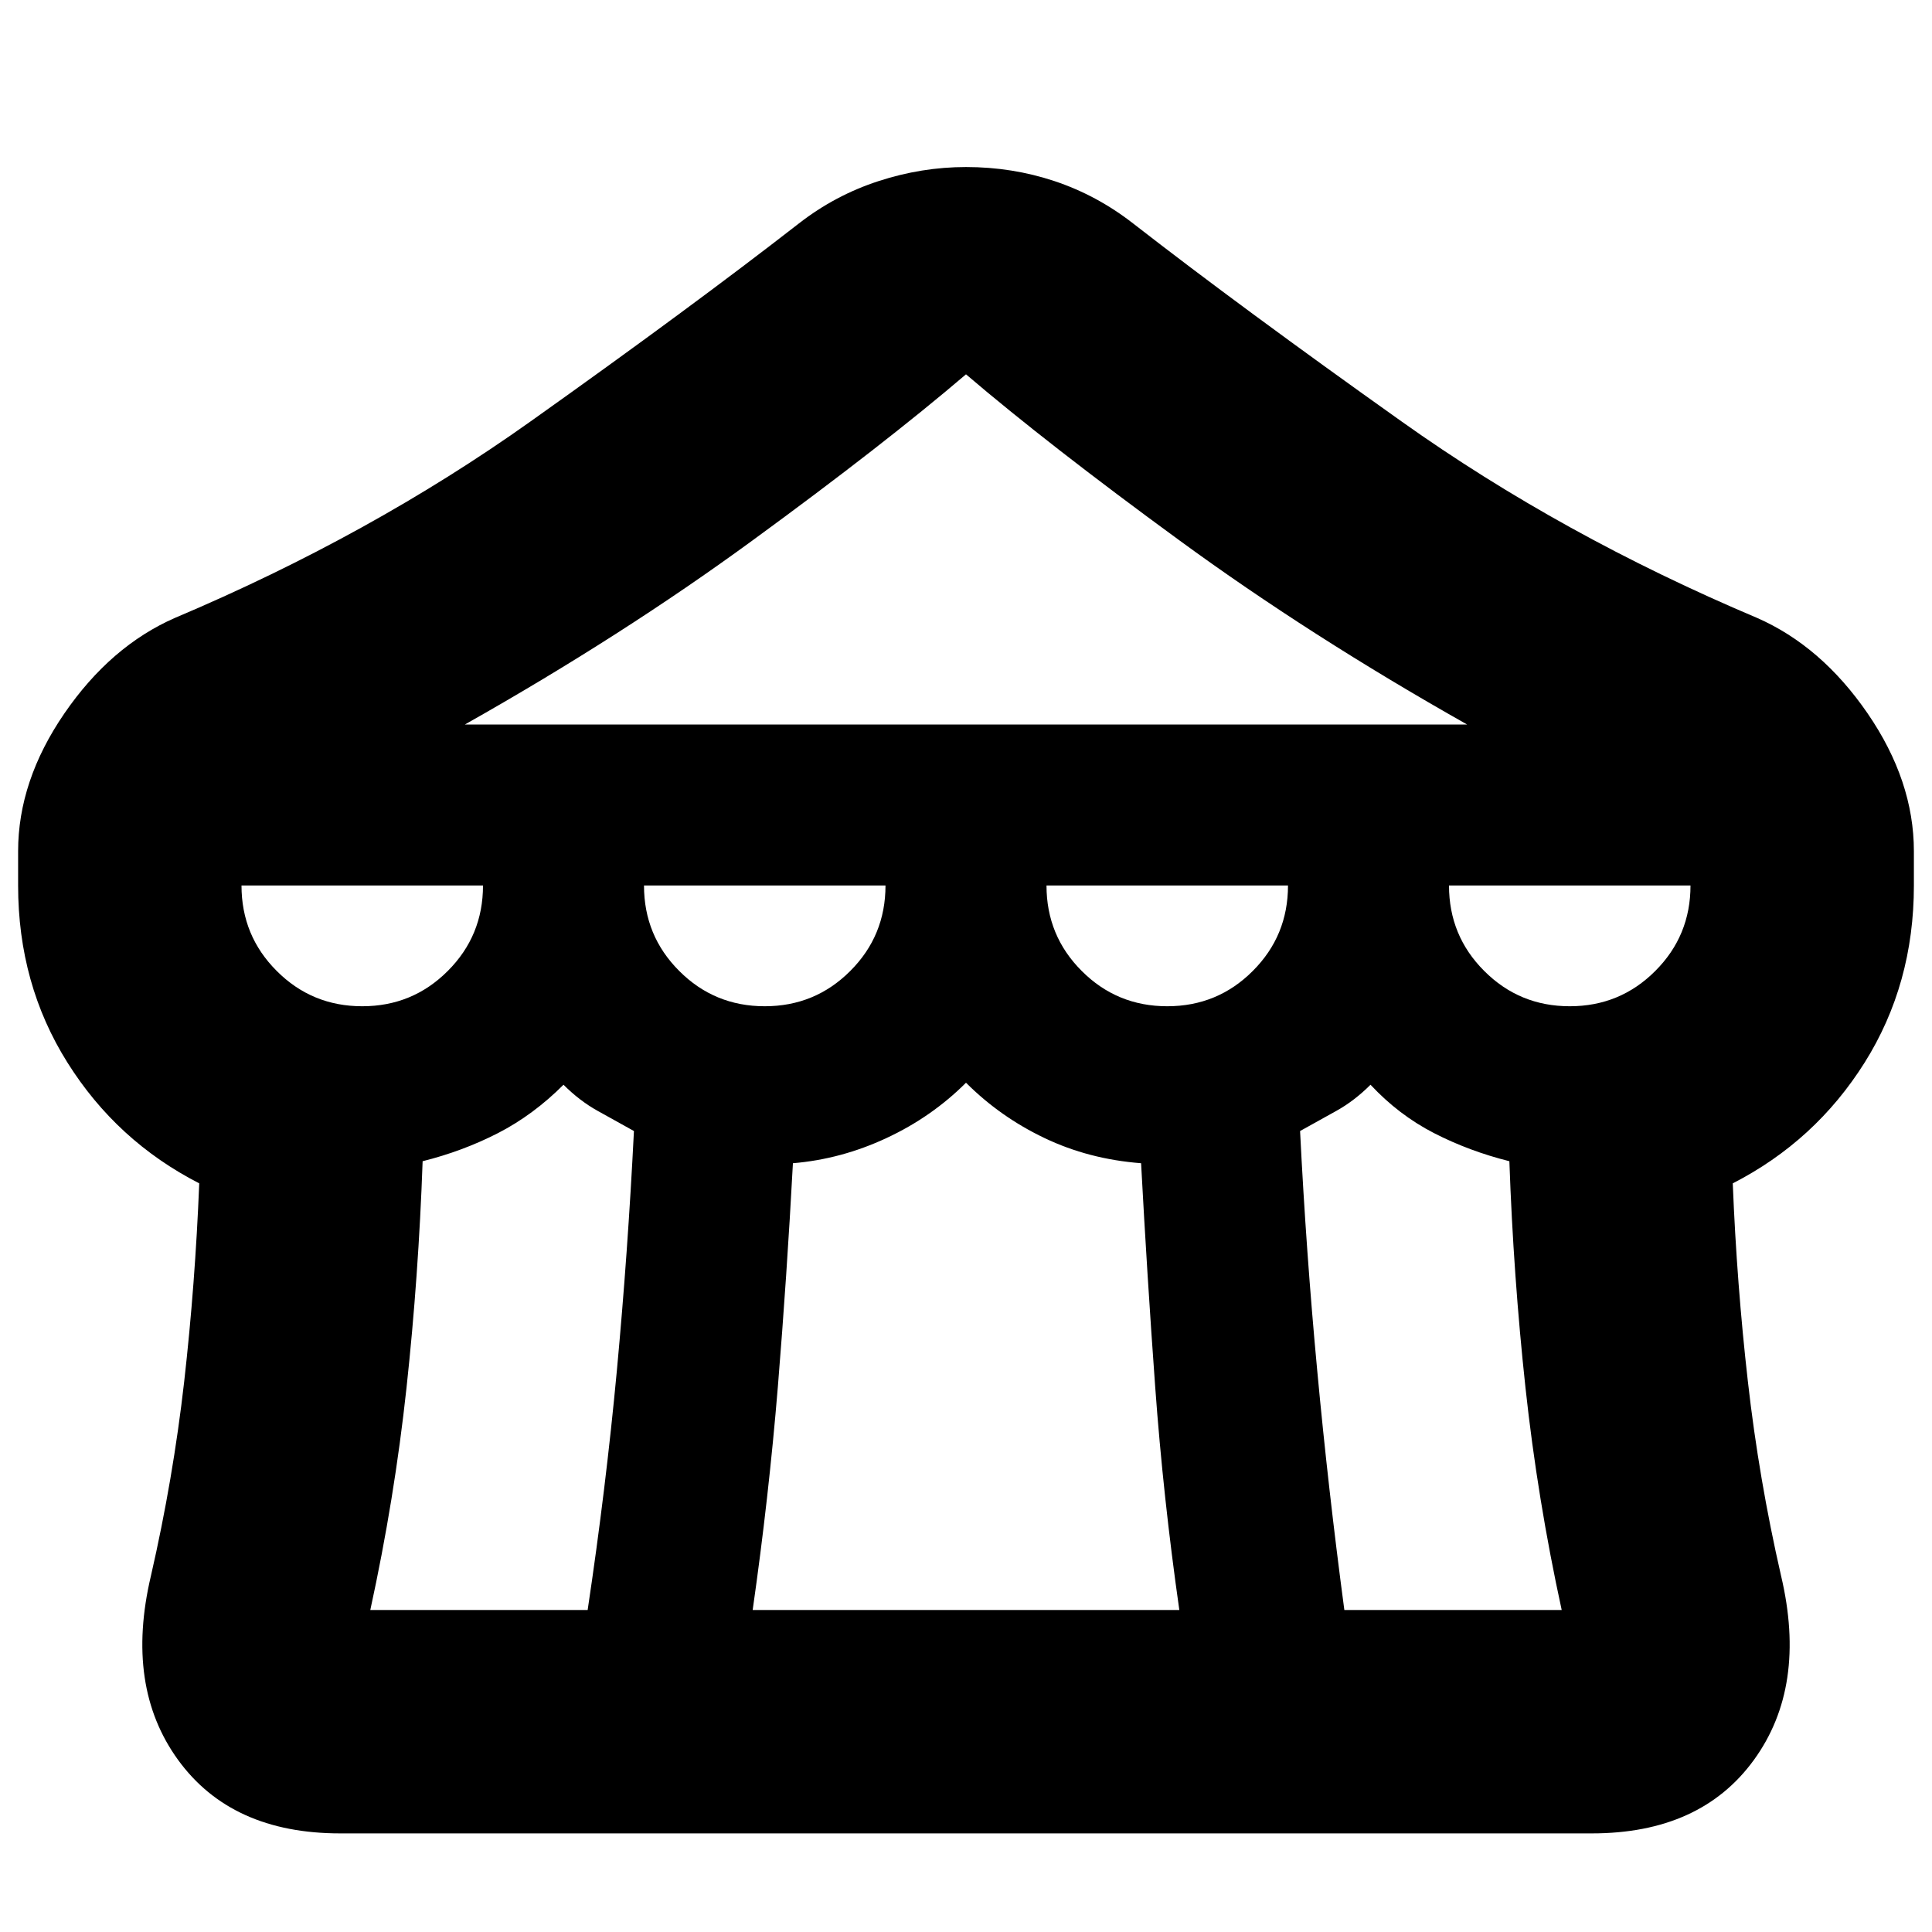 <svg xmlns="http://www.w3.org/2000/svg" height="24" width="24"><path d="M4.225 22.775Q2.875 22.775 2.212 21.862Q1.55 20.95 1.875 19.575Q2.15 18.375 2.288 17.163Q2.425 15.95 2.475 14.7Q1.45 14.175 0.838 13.2Q0.225 12.225 0.225 11V10.575Q0.225 9.7 0.8 8.862Q1.375 8.025 2.175 7.675Q4.6 6.65 6.588 5.237Q8.575 3.825 9.925 2.775Q10.375 2.425 10.913 2.25Q11.45 2.075 12 2.075Q12.575 2.075 13.1 2.25Q13.625 2.425 14.075 2.775Q15.425 3.825 17.413 5.237Q19.4 6.65 21.825 7.675Q22.625 8.025 23.2 8.862Q23.775 9.7 23.775 10.575V11Q23.775 12.225 23.163 13.2Q22.55 14.175 21.525 14.7Q21.575 15.95 21.713 17.163Q21.85 18.375 22.125 19.575Q22.45 20.95 21.788 21.862Q21.125 22.775 19.775 22.775ZM5.775 9H18.225Q16.275 7.9 14.65 6.712Q13.025 5.525 12 4.65Q10.975 5.525 9.35 6.712Q7.725 7.9 5.775 9ZM14.5 12.5Q15.125 12.5 15.562 12.062Q16 11.625 16 11H13Q13 11.625 13.438 12.062Q13.875 12.5 14.5 12.5ZM9.5 12.5Q10.125 12.5 10.562 12.062Q11 11.625 11 11H8Q8 11.625 8.438 12.062Q8.875 12.5 9.5 12.5ZM4.5 12.5Q5.125 12.5 5.562 12.062Q6 11.625 6 11H3Q3 11.625 3.438 12.062Q3.875 12.5 4.5 12.5ZM4.6 20H7.3Q7.525 18.5 7.663 17.025Q7.8 15.55 7.875 14.05Q7.65 13.925 7.425 13.8Q7.2 13.675 7 13.475Q6.625 13.85 6.188 14.075Q5.75 14.3 5.25 14.425Q5.2 15.85 5.05 17.238Q4.9 18.625 4.6 20ZM9.35 20H14.65Q14.45 18.6 14.35 17.225Q14.25 15.85 14.175 14.45Q13.525 14.4 12.975 14.137Q12.425 13.875 12 13.45Q11.575 13.875 11.013 14.137Q10.45 14.4 9.85 14.45Q9.775 15.85 9.663 17.225Q9.55 18.6 9.35 20ZM16.7 20H19.4Q19.1 18.625 18.95 17.238Q18.8 15.85 18.75 14.425Q18.25 14.3 17.812 14.075Q17.375 13.85 17.025 13.475Q16.825 13.675 16.6 13.8Q16.375 13.925 16.15 14.05Q16.225 15.55 16.363 17.025Q16.5 18.5 16.7 20ZM19.5 12.5Q20.125 12.5 20.562 12.062Q21 11.625 21 11H18Q18 11.625 18.438 12.062Q18.875 12.5 19.5 12.5Z"/></svg>